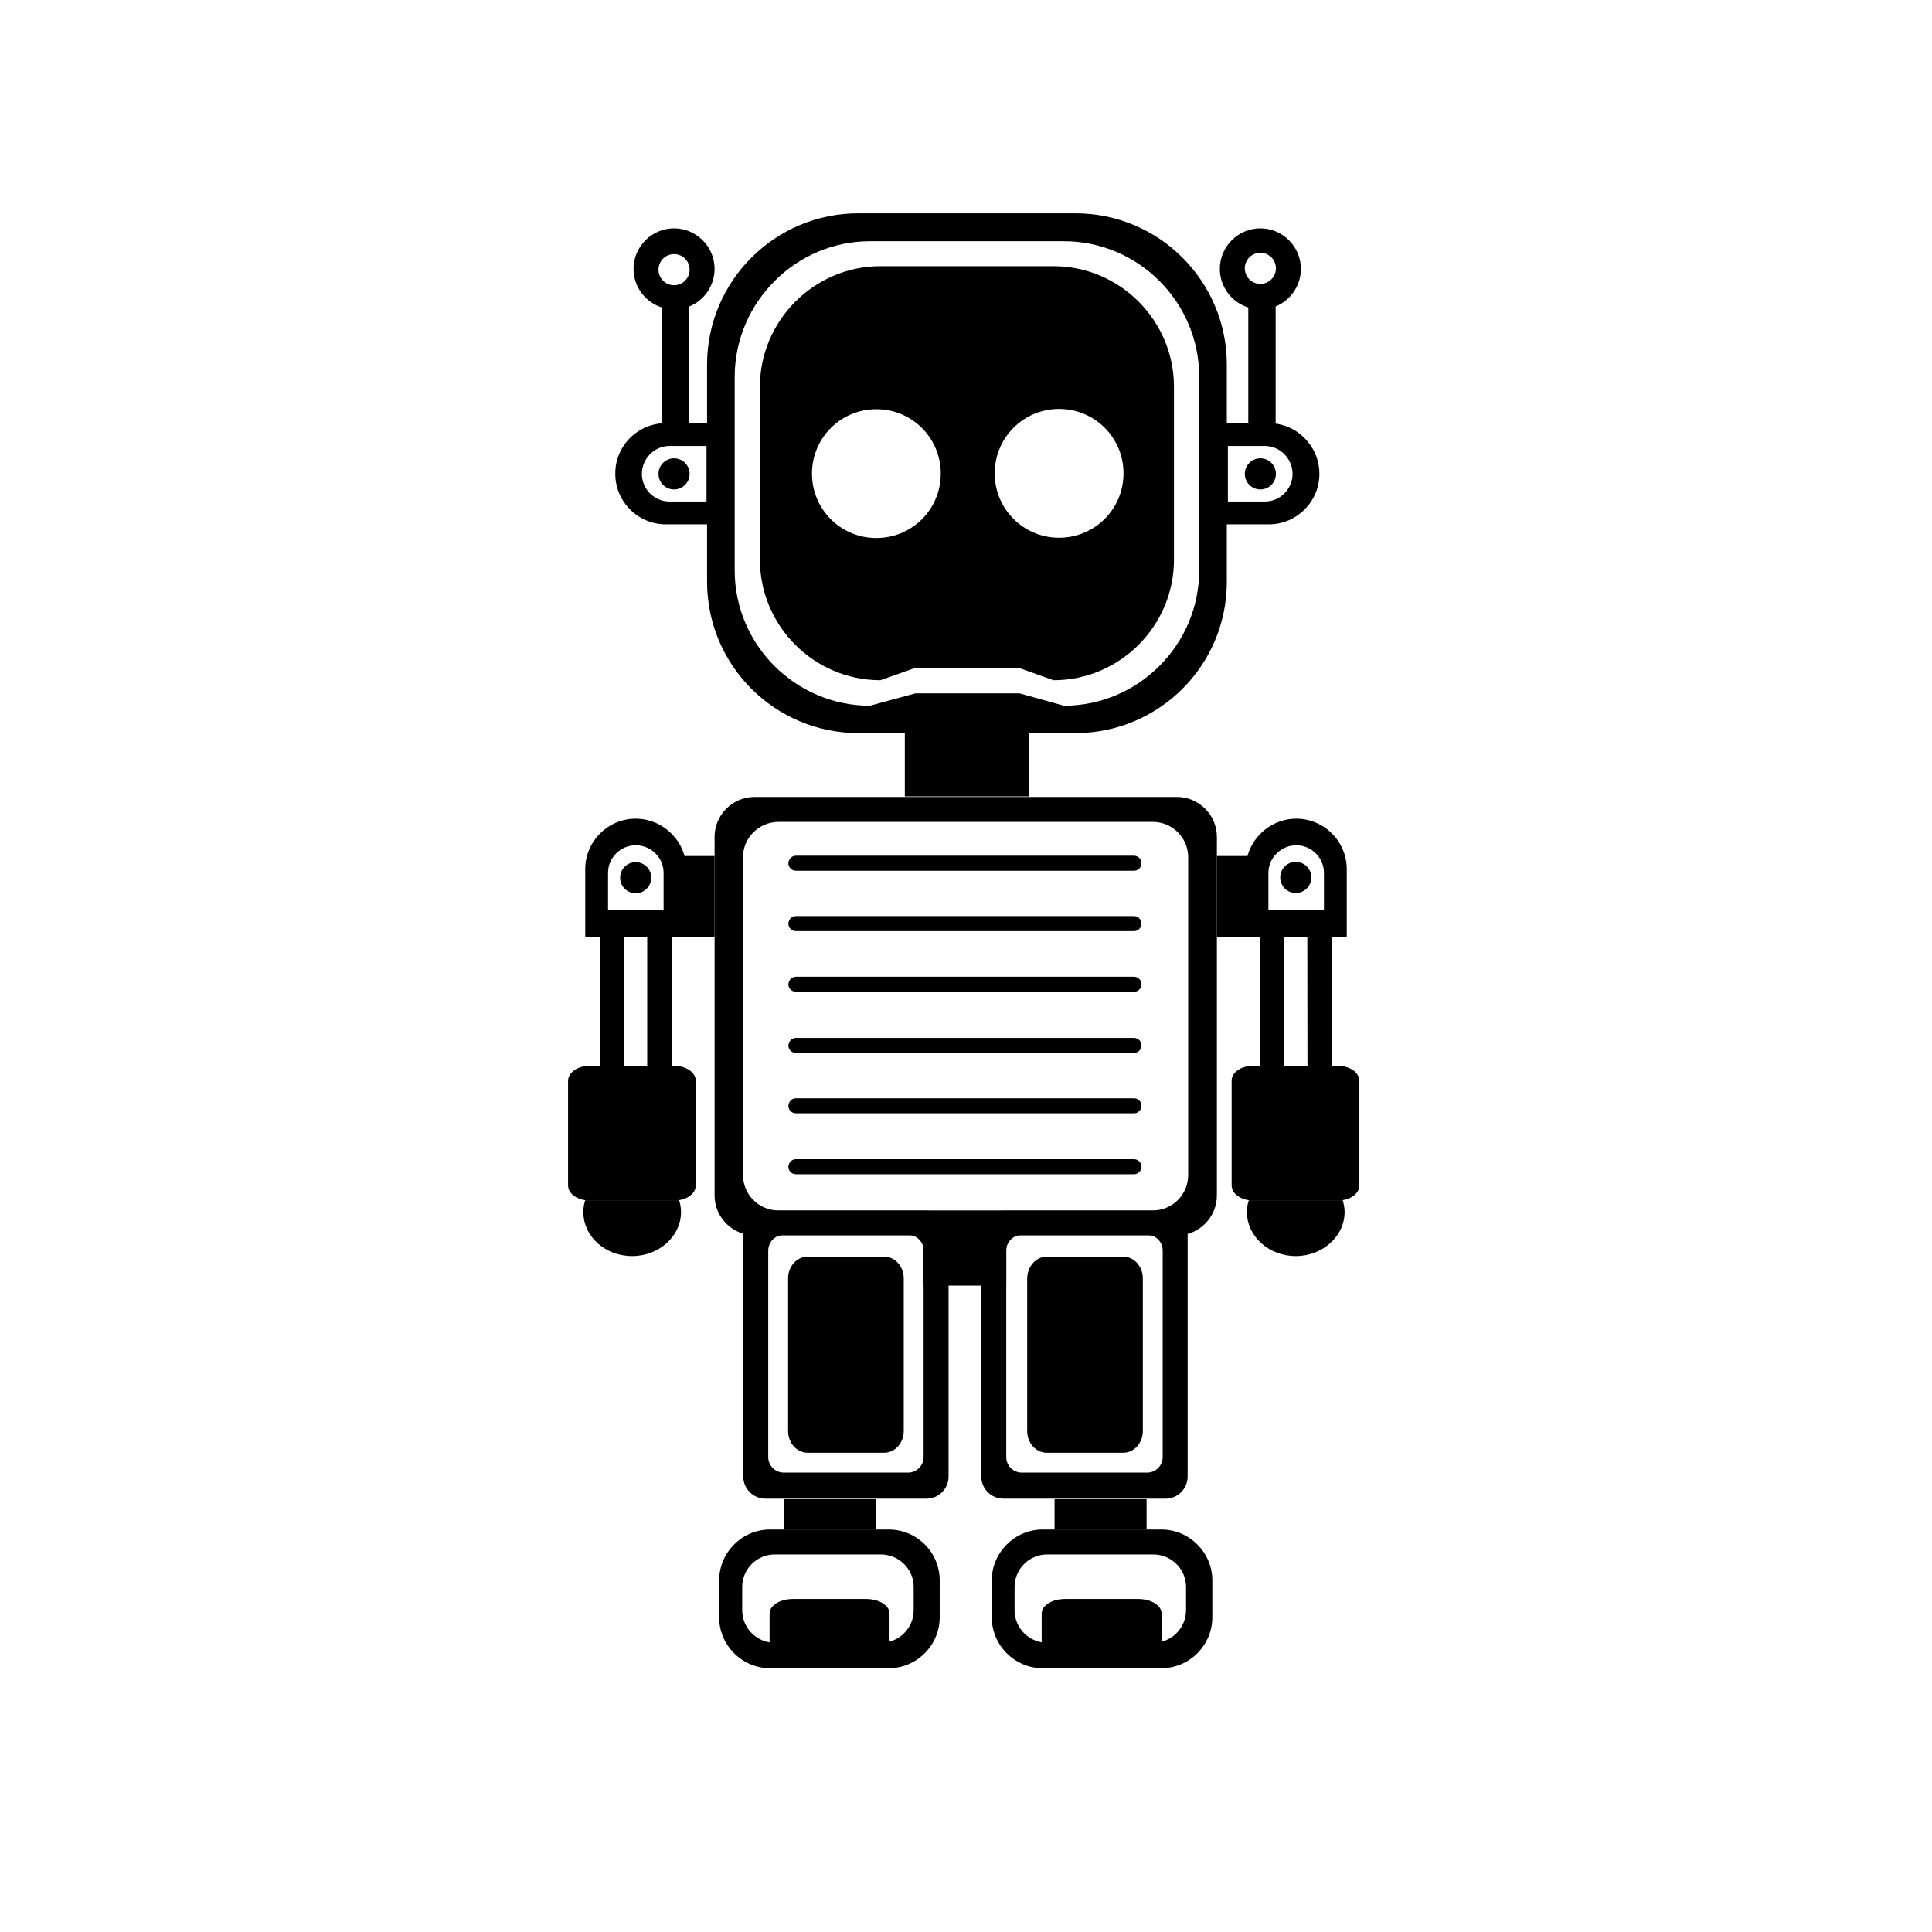 <?xml version="1.0" encoding="utf-8"?>
<!-- Generator: Adobe Illustrator 28.0.0, SVG Export Plug-In . SVG Version: 6.00 Build 0)  -->
<svg version="1.1" id="Layer_1" xmlns:xodm="http://www.corel.com/coreldraw/odm/2003"
	 xmlns="http://www.w3.org/2000/svg" xmlns:xlink="http://www.w3.org/1999/xlink" x="0px" y="0px" viewBox="0 0 720 720"
	 style="enable-background:new 0 0 720 720;" xml:space="preserve">
<style type="text/css">
	.st0{fill-rule:evenodd;clip-rule:evenodd;}
	.st1{fill:none;}
</style>
<g>
	<path class="st0" d="M392.6,99.2h-64.5c-24.7,0-44.9,20.3-44.9,44.9v64.5c0,24.7,20.2,44.9,44.9,44.9l13-4.6h38.6l12.9,4.6
		c24.7,0,44.9-20.2,44.9-44.9v-64.5C437.5,119.4,417.3,99.2,392.6,99.2z M326.6,200.5c-13.3,0-24-10.7-24-24s10.7-24,24-24
		s24,10.7,24,24S339.9,200.5,326.6,200.5z M394.7,200.4c-13.3,0-24-10.7-24-24c0-13.3,10.7-24,24-24s24,10.7,24,24
		C418.7,189.7,408,200.4,394.7,200.4z"/>
	<path class="st0" d="M400.8,79.5h-80.9c-31.2,0-56.4,25.3-56.4,56.4v80.9c0,31.1,25.2,56.4,56.4,56.4h80.9
		c31.1,0,56.4-25.2,56.4-56.4v-80.9C457.2,104.8,432,79.5,400.8,79.5z M446.9,212.6c0,27.7-22.7,50.4-50.4,50.4l-16.5-4.6h-38.9
		l-16.9,4.6c-27.7,0-50.4-22.7-50.4-50.4v-72.3c0.1-27.7,22.8-50.4,50.4-50.4h72.3c27.7,0,50.4,22.7,50.4,50.4V212.6z"/>
</g>
<path class="st0" d="M248.1,157.7h25.2v37.7h-25.2c-10.4,0-18.8-8.5-18.8-18.8C229.2,166.2,237.7,157.7,248.1,157.7z M249.5,166.2
	h13.8v20.7h-13.8c-5.7,0-10.3-4.7-10.3-10.3S243.8,166.2,249.5,166.2L249.5,166.2z"/>
<path class="st0" d="M255.8,349.1L255.8,349.1h-37.7v-25.2c0-10.4,8.5-18.8,18.8-18.8c8.6,0,16,5.9,18.2,13.9h11.2v30.1H255.8
	L255.8,349.1z M247.3,325.3v13.8h-20.7v-13.8c0-5.7,4.7-10.3,10.3-10.3C242.6,315,247.3,319.6,247.3,325.3L247.3,325.3z"/>
<path class="st0" d="M464.2,349.1L464.2,349.1h37.7v-25.2c0-10.4-8.5-18.8-18.8-18.8c-8.6,0-16,5.9-18.2,13.9h-11.4v30.1H464.2
	L464.2,349.1z M472.7,325.3v13.8h20.7v-13.8c0-5.7-4.7-10.3-10.3-10.3S472.7,319.6,472.7,325.3z"/>
<path class="st0" d="M472.9,157.7h-25.2v37.7h25.2c10.4,0,18.8-8.5,18.8-18.8C491.7,166.2,483.2,157.7,472.9,157.7z M471.4,166.2
	h-13.8v20.7h13.8c5.7,0,10.3-4.7,10.3-10.3S477.1,166.2,471.4,166.2L471.4,166.2z"/>
<circle class="st0" cx="251.2" cy="176.6" r="5.8"/>
<path class="st0" d="M251.2,85.1c-8.3,0-15.1,6.8-15.1,15.1c0,6.8,4.5,12.5,10.6,14.4v49.7h10.2v-50.1c5.5-2.2,9.4-7.7,9.4-14
	C266.3,91.9,259.5,85.1,251.2,85.1z M251.2,106.3c-3.2,0-5.8-2.6-5.8-5.8s2.6-5.8,5.8-5.8s5.8,2.6,5.8,5.8S254.4,106.3,251.2,106.3z
	"/>
<circle class="st0" cx="469.7" cy="176.6" r="5.8"/>
<circle class="st0" cx="482.9" cy="327" r="5.8"/>
<circle class="st0" cx="236.9" cy="327.1" r="5.8"/>
<path class="st0" d="M390.1,468.3h28.5c4,0,7.3,3.6,7.3,8.1v56.9c0,4.5-3.3,8.1-7.3,8.1h-28.5c-4,0-7.3-3.6-7.3-8.1v-56.9
	C382.9,471.9,386.1,468.3,390.1,468.3z"/>
<path class="st0" d="M301,468.3h28.5c4,0,7.3,3.6,7.3,8.1v56.9c0,4.5-3.3,8.1-7.3,8.1H301c-4,0-7.3-3.6-7.3-8.1v-56.9
	C293.7,471.9,297,468.3,301,468.3z"/>
<path class="st0" d="M467,397.2h31.6c4.4,0,8,2.5,8,5.6v39c0,3.1-3.6,5.6-8,5.6H467c-4.4,0-8-2.5-8-5.6v-39
	C458.9,399.7,462.5,397.2,467,397.2z"/>
<path class="st0" d="M219.7,397.2h31.6c4.4,0,8,2.5,8,5.6v39c0,3.1-3.6,5.6-8,5.6h-31.6c-4.4,0-8-2.5-8-5.6v-39
	C211.7,399.7,215.3,397.2,219.7,397.2z"/>
<path class="st0" d="M469.7,85.1c-8.3,0-15.1,6.8-15.1,15.1c0,6.8,4.5,12.5,10.6,14.4v49.7h10.2v-50.1c5.5-2.2,9.4-7.7,9.4-14
	C484.8,91.9,478,85.1,469.7,85.1z M469.7,105.8c-3.2,0-5.8-2.6-5.8-5.8s2.6-5.8,5.8-5.8s5.8,2.6,5.8,5.8S472.9,105.8,469.7,105.8z"
	/>
<rect x="337.2" y="272.6" class="st0" width="46.2" height="24.2"/>
<path class="st0" d="M281.2,297h157.4c8.2,0,14.9,6.7,14.9,14.9v133.6c0,8.2-6.7,14.9-14.9,14.9H281.2c-8.2,0-14.9-6.7-14.9-14.9
	V311.9C266.3,303.7,273,297,281.2,297z M290.1,306.3h139.5c7.3,0,13.2,5.9,13.2,13.2v118.4c0,7.3-5.9,13.2-13.2,13.2H290.1
	c-7.3,0-13.2-5.9-13.2-13.2V319.4C276.9,312.2,282.9,306.3,290.1,306.3L290.1,306.3z"/>
<path class="st0" d="M296.6,318.9h126c1.5,0,2.8,1.2,2.8,2.8l0,0c0,1.5-1.2,2.8-2.8,2.8h-126c-1.5,0-2.8-1.2-2.8-2.8l0,0
	C293.9,320.1,295.1,318.9,296.6,318.9z"/>
<path class="st0" d="M296.6,341.4h126c1.5,0,2.8,1.2,2.8,2.8l0,0c0,1.5-1.2,2.8-2.8,2.8h-126c-1.5,0-2.8-1.2-2.8-2.8l0,0
	C293.9,342.6,295.1,341.4,296.6,341.4z"/>
<path class="st0" d="M296.6,364h126c1.5,0,2.8,1.2,2.8,2.8l0,0c0,1.5-1.2,2.8-2.8,2.8h-126c-1.5,0-2.8-1.2-2.8-2.8l0,0
	C293.9,365.3,295.1,364,296.6,364z"/>
<path class="st0" d="M296.6,386.8h126c1.5,0,2.8,1.2,2.8,2.8l0,0c0,1.5-1.2,2.8-2.8,2.8h-126c-1.5,0-2.8-1.2-2.8-2.8l0,0
	C293.9,388.1,295.1,386.8,296.6,386.8z"/>
<path class="st0" d="M296.6,409.3h126c1.5,0,2.8,1.2,2.8,2.8l0,0c0,1.5-1.2,2.8-2.8,2.8h-126c-1.5,0-2.8-1.2-2.8-2.8l0,0
	C293.9,410.5,295.1,409.3,296.6,409.3z"/>
<path class="st0" d="M296.6,432h126c1.5,0,2.8,1.2,2.8,2.8l0,0c0,1.5-1.2,2.8-2.8,2.8h-126c-1.5,0-2.8-1.2-2.8-2.8l0,0
	C293.9,433.2,295.1,432,296.6,432z"/>
<rect x="226.5" y="315" class="st1" width="20.9" height="24.2"/>
<path class="st0" d="M500.4,447.3c0.4,1.4,0.7,2.9,0.7,4.4c0,9-8.2,16.4-18.2,16.4s-18.2-7.3-18.2-16.4c0-1.5,0.2-3,0.7-4.4H500.4
	L500.4,447.3z"/>
<path class="st0" d="M253.1,447.3c0.4,1.4,0.7,2.9,0.7,4.4c0,9-8.2,16.4-18.2,16.4c-10.1,0-18.2-7.3-18.2-16.4c0-1.5,0.2-3,0.7-4.4
	H253.1L253.1,447.3z"/>
<path class="st0" d="M223.5,339.7V447l26.8-0.1V339.7H223.5z M241.2,437.4h-8.7v0v-88.3v-0.3h8.7V437.4L241.2,437.4L241.2,437.4z"/>
<path class="st0" d="M469.5,339.7V447l26.8-0.1V339.7H469.5z M487.2,437.5h-8.7v-0.1v-88.2v-0.4h8.7l0.1,88.6h-0.1V437.5z"/>
<path class="st0" d="M285.2,451.2h60.1c4.5,0,8.2,3.7,8.2,8.2v90.9c0,4.5-3.7,8.2-8.2,8.2h-60.1c-4.5,0-8.2-3.7-8.2-8.2v-90.9
	C277,454.9,280.7,451.2,285.2,451.2L285.2,451.2z M292.1,460.2h46.3c3.2,0,5.8,2.6,5.8,5.8v77c0,3.2-2.6,5.8-5.8,5.8h-46.3
	c-3.2,0-5.8-2.6-5.8-5.8v-77C286.3,462.9,288.9,460.2,292.1,460.2L292.1,460.2z"/>
<path class="st0" d="M373.9,451.2h60.5c4.5,0,8.2,3.7,8.2,8.2v90.9c0,4.5-3.7,8.2-8.2,8.2h-60.5c-4.5,0-8.2-3.7-8.2-8.2v-90.9
	C365.7,454.9,369.4,451.2,373.9,451.2z M380.8,460.2h46.7c3.2,0,5.8,2.6,5.8,5.8v77c0,3.2-2.6,5.8-5.8,5.8h-46.7
	c-3.2,0-5.8-2.6-5.8-5.8v-77C375,462.9,377.6,460.2,380.8,460.2z"/>
<path class="st0" d="M350.2,589v13.7c0,10.4-8.5,19-19,19H287c-10.4,0-19-8.5-19-19V589c0-10.4,8.5-19,19-19h44.2
	C341.7,570,350.2,578.5,350.2,589L350.2,589z M340.5,591.4v8.7c0,6.6-5.4,12.1-12.1,12.1h-39.7c-6.6,0-12.1-5.4-12.1-12.1v-8.7
	c0-6.6,5.4-12.1,12.1-12.1h39.7C335.1,579.4,340.5,584.8,340.5,591.4z"/>
<path class="st0" d="M451.8,589v13.7c0,10.4-8.5,19-19,19h-44.2c-10.4,0-19-8.5-19-19V589c0-10.4,8.5-19,19-19h44.2
	C443.2,570,451.8,578.5,451.8,589L451.8,589z M442,591.4v8.7c0,6.6-5.4,12.1-12.1,12.1h-39.7c-6.6,0-12.1-5.4-12.1-12.1v-8.7
	c0-6.6,5.4-12.1,12.1-12.1H430C436.6,579.4,442,584.8,442,591.4L442,591.4z"/>
<rect x="344.2" y="457.2" class="st0" width="30.8" height="21.9"/>
<path class="st0" d="M295.5,595.9h27.3c4.8,0,8.7,2.4,8.7,5.4v11c0,3-3.9,5.4-8.7,5.4h-27.3c-4.8,0-8.7-2.4-8.7-5.4v-11
	C286.8,598.3,290.7,595.9,295.5,595.9z"/>
<path class="st0" d="M396.9,595.9h27.3c4.8,0,8.7,2.4,8.7,5.4v11c0,3-3.9,5.4-8.7,5.4h-27.3c-4.8,0-8.7-2.4-8.7-5.4v-11
	C388.2,598.3,392.1,595.9,396.9,595.9z"/>
<rect x="292.2" y="558.7" class="st0" width="34.3" height="11.4"/>
<rect x="393" y="558.7" class="st0" width="34.3" height="11.4"/>
</svg>
